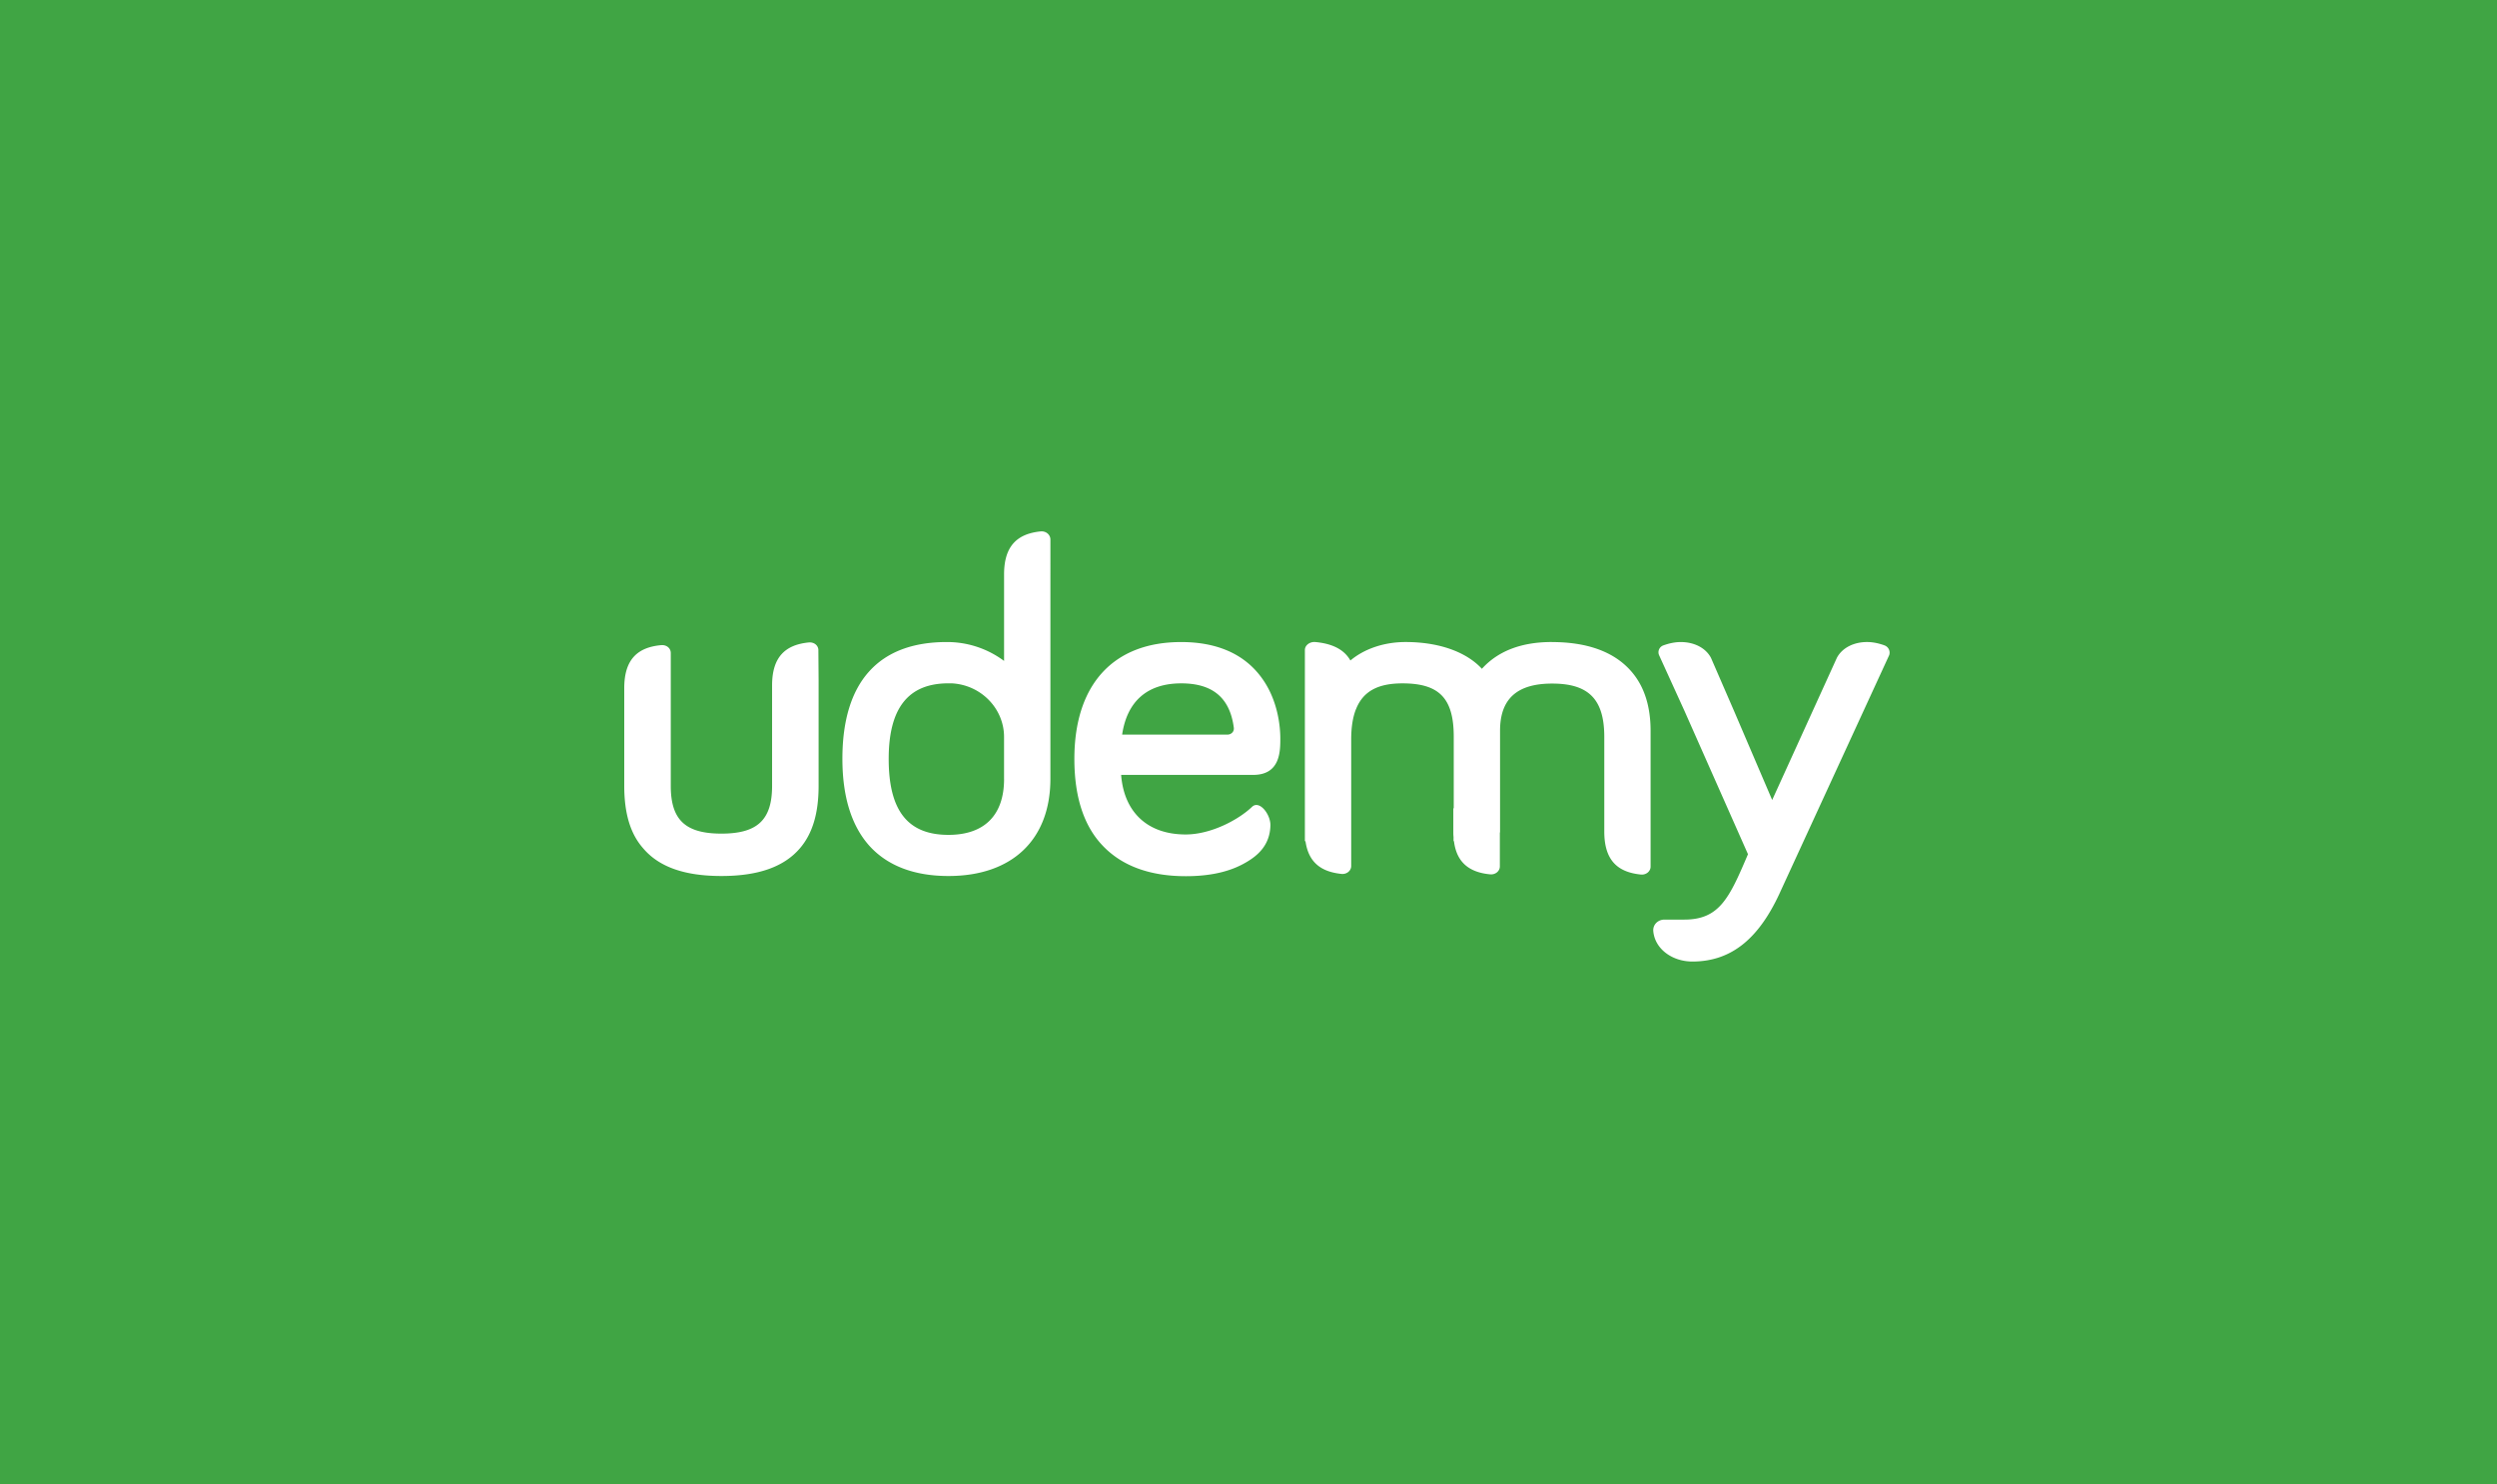 <svg xmlns="http://www.w3.org/2000/svg" width="296" height="176" viewBox="0 0 296 176"><g fill="none" fill-rule="evenodd"><path fill="#40A544" d="M-235 0h768v176h-768z"/><path fill="#FFF" d="M140.006 76.122c-8.04 0-12.648 5.045-12.648 13.857 0 4.5 1.128 7.97 3.383 10.31 2.258 2.362 5.54 3.592 9.83 3.592 3.408 0 5.614-.738 7.158-1.65 1.348-.786 2.82-2.017 2.868-4.38.024-1.304-1.3-3.027-2.18-2.19-1.595 1.526-4.854 3.273-7.87 3.273-4.485 0-7.303-2.608-7.646-7.063h15.66c3.21 0 3.21-2.806 3.21-4.332 0-1.23-.22-4.43-2.18-7.137-2.034-2.83-5.27-4.282-9.583-4.282zm5.49 10.977H133.02c.588-3.966 2.99-6.08 7.01-6.08 3.7 0 5.76 1.696 6.226 5.24.073.47-.294.837-.76.837zM123.388 63c-2.745.27-4.363 1.673-4.363 5.094V78.36a11.276 11.276 0 0 0-6.814-2.24c-3.97 0-7.08 1.158-9.164 3.47-2.107 2.315-3.186 5.81-3.186 10.363 0 4.504 1.08 7.95 3.185 10.312 2.133 2.363 5.295 3.594 9.388 3.594 7.55 0 12.083-4.31 12.083-11.52V63.963c0-.566-.514-1.01-1.127-.96zm-4.363 29.362c0 4.282-2.328 6.62-6.593 6.62-4.83 0-7.084-2.88-7.084-9.007 0-6.007 2.304-8.96 7.084-8.96h.367c3.502.172 6.223 3.002 6.223 6.35v4.996zm-22.01-15.26c0-.59-.515-.984-1.128-.935-2.745.27-4.362 1.674-4.362 5.095v11.912c0 4.037-1.74 5.66-6.005 5.66s-6.005-1.623-6.005-5.66v-15.75c0-.59-.515-.985-1.128-.936-2.77.25-4.387 1.65-4.387 5.098v11.59c0 3.225.71 5.66 2.23 7.385 1.888 2.24 4.95 3.298 9.29 3.298 4.363 0 7.426-1.082 9.314-3.297 1.495-1.748 2.205-4.16 2.205-7.384V80.65l-.027-3.544zm86.937-.984c-3.627 0-6.397 1.084-8.284 3.176-1.888-2.043-5.147-3.175-9.045-3.175-2.524 0-4.877.79-6.544 2.19-.76-1.35-2.23-2.016-4.17-2.19-.66-.05-1.225.396-1.225.937v22.668s.025 0 .074.026c.367 2.536 1.887 3.62 4.29 3.865.612.05 1.126-.394 1.126-.936V87.69c0-1.502.196-2.708.59-3.668h.023v-.05c.857-2.042 2.597-2.952 5.465-2.952 4.363 0 6.078 1.772 6.078 6.325v8.49h-.05v2.733c0 .222 0 .443.026.665v.492h.05c.316 2.584 1.885 3.716 4.312 3.938.612.05 1.127-.394 1.127-.935v-3.963c0-.05.024-.074.024-.148V86.63c0-3.79 2.034-5.586 6.176-5.586 4.34 0 6.18 1.87 6.18 6.326v11.223c0 3.446 1.616 4.824 4.36 5.095.614.05 1.13-.394 1.13-.936V86.657c0-2.904-.736-5.242-2.23-6.99-1.987-2.338-5.173-3.544-9.487-3.544zm39.437.395c-.69-.246-1.376-.394-2.06-.394-1.62 0-2.968.716-3.58 1.87l-7.67 16.86-4.51-10.532-2.747-6.325c-.613-1.157-1.96-1.87-3.58-1.87-.685 0-1.37.147-2.057.393a.863.863 0 0 0-.515 1.157l3.016 6.62 7.524 16.983c-2.205 5.168-3.357 7.752-7.55 7.752h-2.35c-.785 0-1.398.616-1.324 1.38.196 2.115 2.254 3.592 4.632 3.592 4.778 0 8.038-2.905 10.514-8.468l12.818-27.86a.916.916 0 0 0-.563-1.157z"/></g></svg>